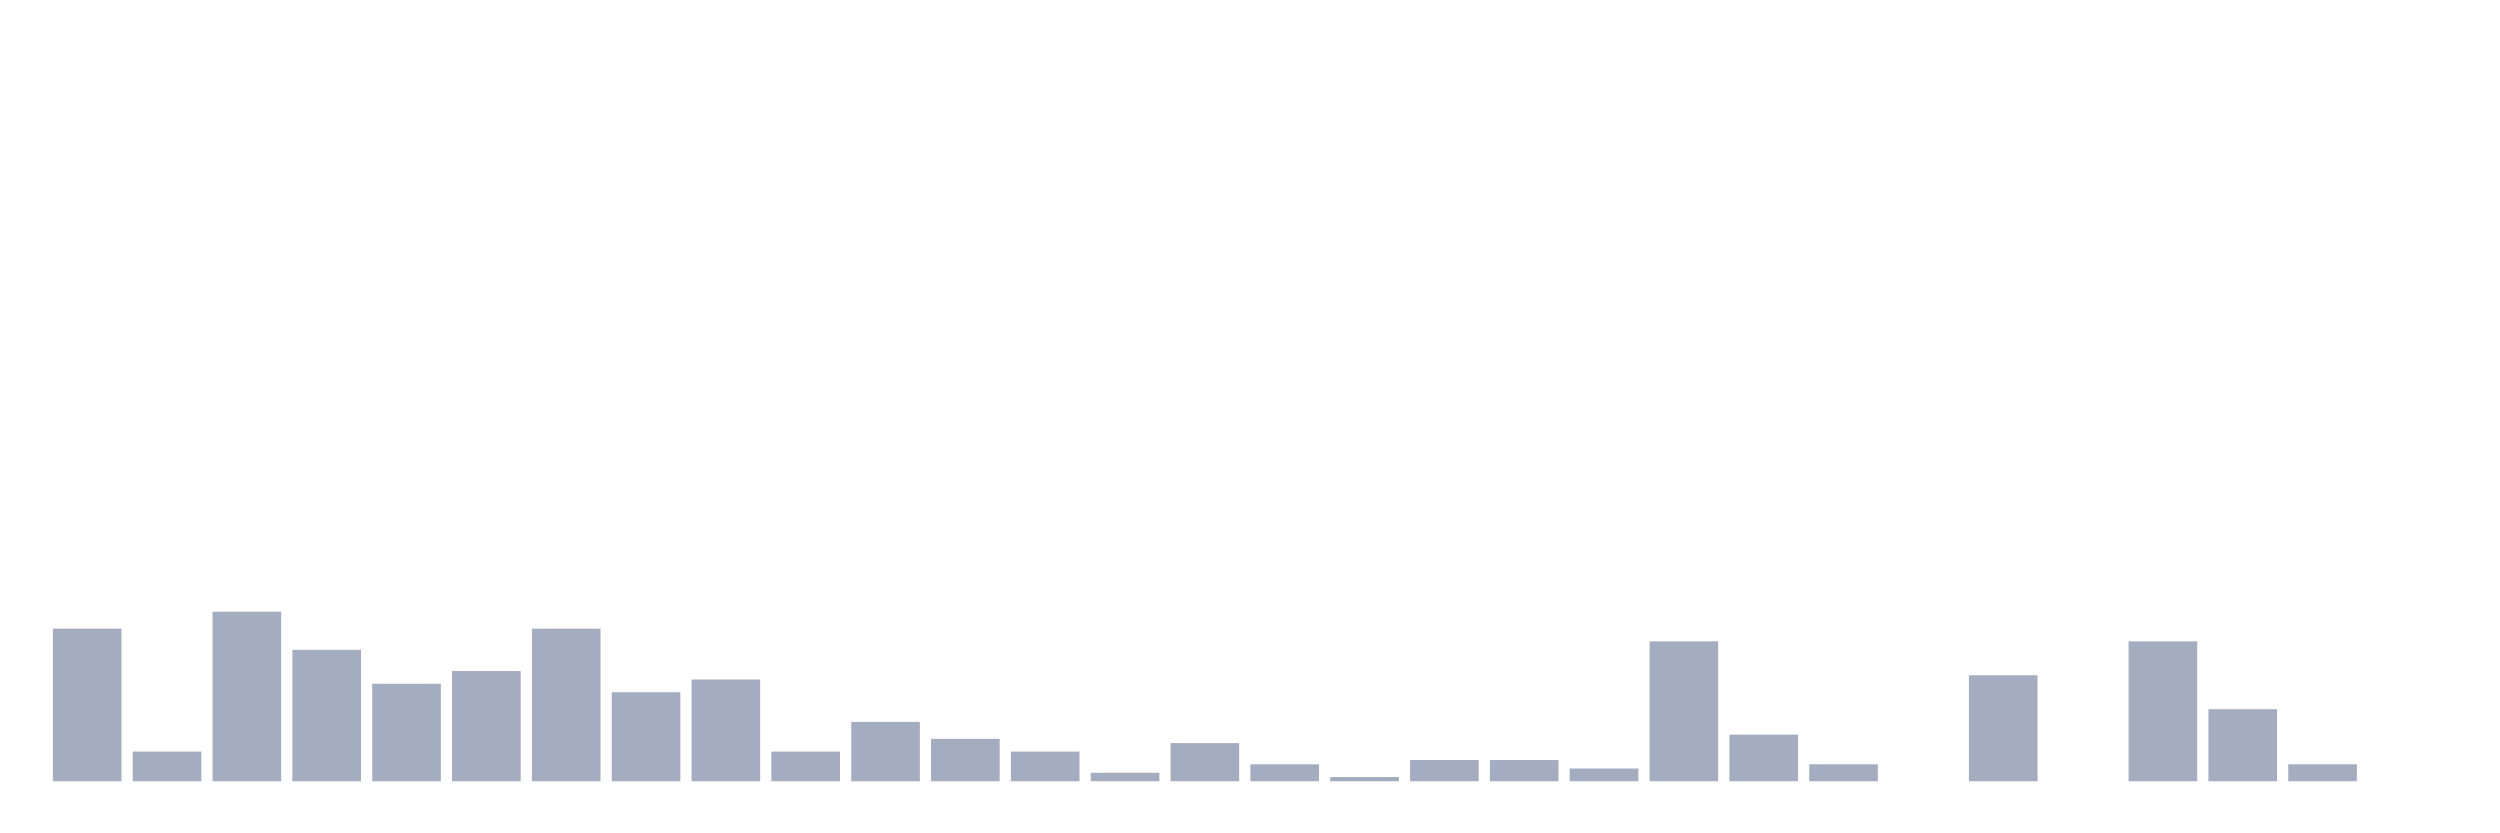 <svg xmlns="http://www.w3.org/2000/svg" viewBox="0 0 480 160"><g transform="translate(10,10)"><rect class="bar" x="0.153" width="13.175" y="110.698" height="29.302" fill="rgb(164,173,192)"></rect><rect class="bar" x="15.482" width="13.175" y="134.302" height="5.698" fill="rgb(164,173,192)"></rect><rect class="bar" x="30.81" width="13.175" y="107.442" height="32.558" fill="rgb(164,173,192)"></rect><rect class="bar" x="46.138" width="13.175" y="114.767" height="25.233" fill="rgb(164,173,192)"></rect><rect class="bar" x="61.466" width="13.175" y="121.279" height="18.721" fill="rgb(164,173,192)"></rect><rect class="bar" x="76.794" width="13.175" y="118.837" height="21.163" fill="rgb(164,173,192)"></rect><rect class="bar" x="92.123" width="13.175" y="110.698" height="29.302" fill="rgb(164,173,192)"></rect><rect class="bar" x="107.451" width="13.175" y="122.907" height="17.093" fill="rgb(164,173,192)"></rect><rect class="bar" x="122.779" width="13.175" y="120.465" height="19.535" fill="rgb(164,173,192)"></rect><rect class="bar" x="138.107" width="13.175" y="134.302" height="5.698" fill="rgb(164,173,192)"></rect><rect class="bar" x="153.436" width="13.175" y="128.605" height="11.395" fill="rgb(164,173,192)"></rect><rect class="bar" x="168.764" width="13.175" y="131.86" height="8.14" fill="rgb(164,173,192)"></rect><rect class="bar" x="184.092" width="13.175" y="134.302" height="5.698" fill="rgb(164,173,192)"></rect><rect class="bar" x="199.42" width="13.175" y="138.372" height="1.628" fill="rgb(164,173,192)"></rect><rect class="bar" x="214.748" width="13.175" y="132.674" height="7.326" fill="rgb(164,173,192)"></rect><rect class="bar" x="230.077" width="13.175" y="136.744" height="3.256" fill="rgb(164,173,192)"></rect><rect class="bar" x="245.405" width="13.175" y="139.186" height="0.814" fill="rgb(164,173,192)"></rect><rect class="bar" x="260.733" width="13.175" y="135.93" height="4.07" fill="rgb(164,173,192)"></rect><rect class="bar" x="276.061" width="13.175" y="135.93" height="4.07" fill="rgb(164,173,192)"></rect><rect class="bar" x="291.39" width="13.175" y="137.558" height="2.442" fill="rgb(164,173,192)"></rect><rect class="bar" x="306.718" width="13.175" y="113.14" height="26.86" fill="rgb(164,173,192)"></rect><rect class="bar" x="322.046" width="13.175" y="131.047" height="8.953" fill="rgb(164,173,192)"></rect><rect class="bar" x="337.374" width="13.175" y="136.744" height="3.256" fill="rgb(164,173,192)"></rect><rect class="bar" x="352.702" width="13.175" y="140" height="0" fill="rgb(164,173,192)"></rect><rect class="bar" x="368.031" width="13.175" y="119.651" height="20.349" fill="rgb(164,173,192)"></rect><rect class="bar" x="383.359" width="13.175" y="140" height="0" fill="rgb(164,173,192)"></rect><rect class="bar" x="398.687" width="13.175" y="113.14" height="26.86" fill="rgb(164,173,192)"></rect><rect class="bar" x="414.015" width="13.175" y="126.163" height="13.837" fill="rgb(164,173,192)"></rect><rect class="bar" x="429.344" width="13.175" y="136.744" height="3.256" fill="rgb(164,173,192)"></rect><rect class="bar" x="444.672" width="13.175" y="140" height="0" fill="rgb(164,173,192)"></rect></g></svg>